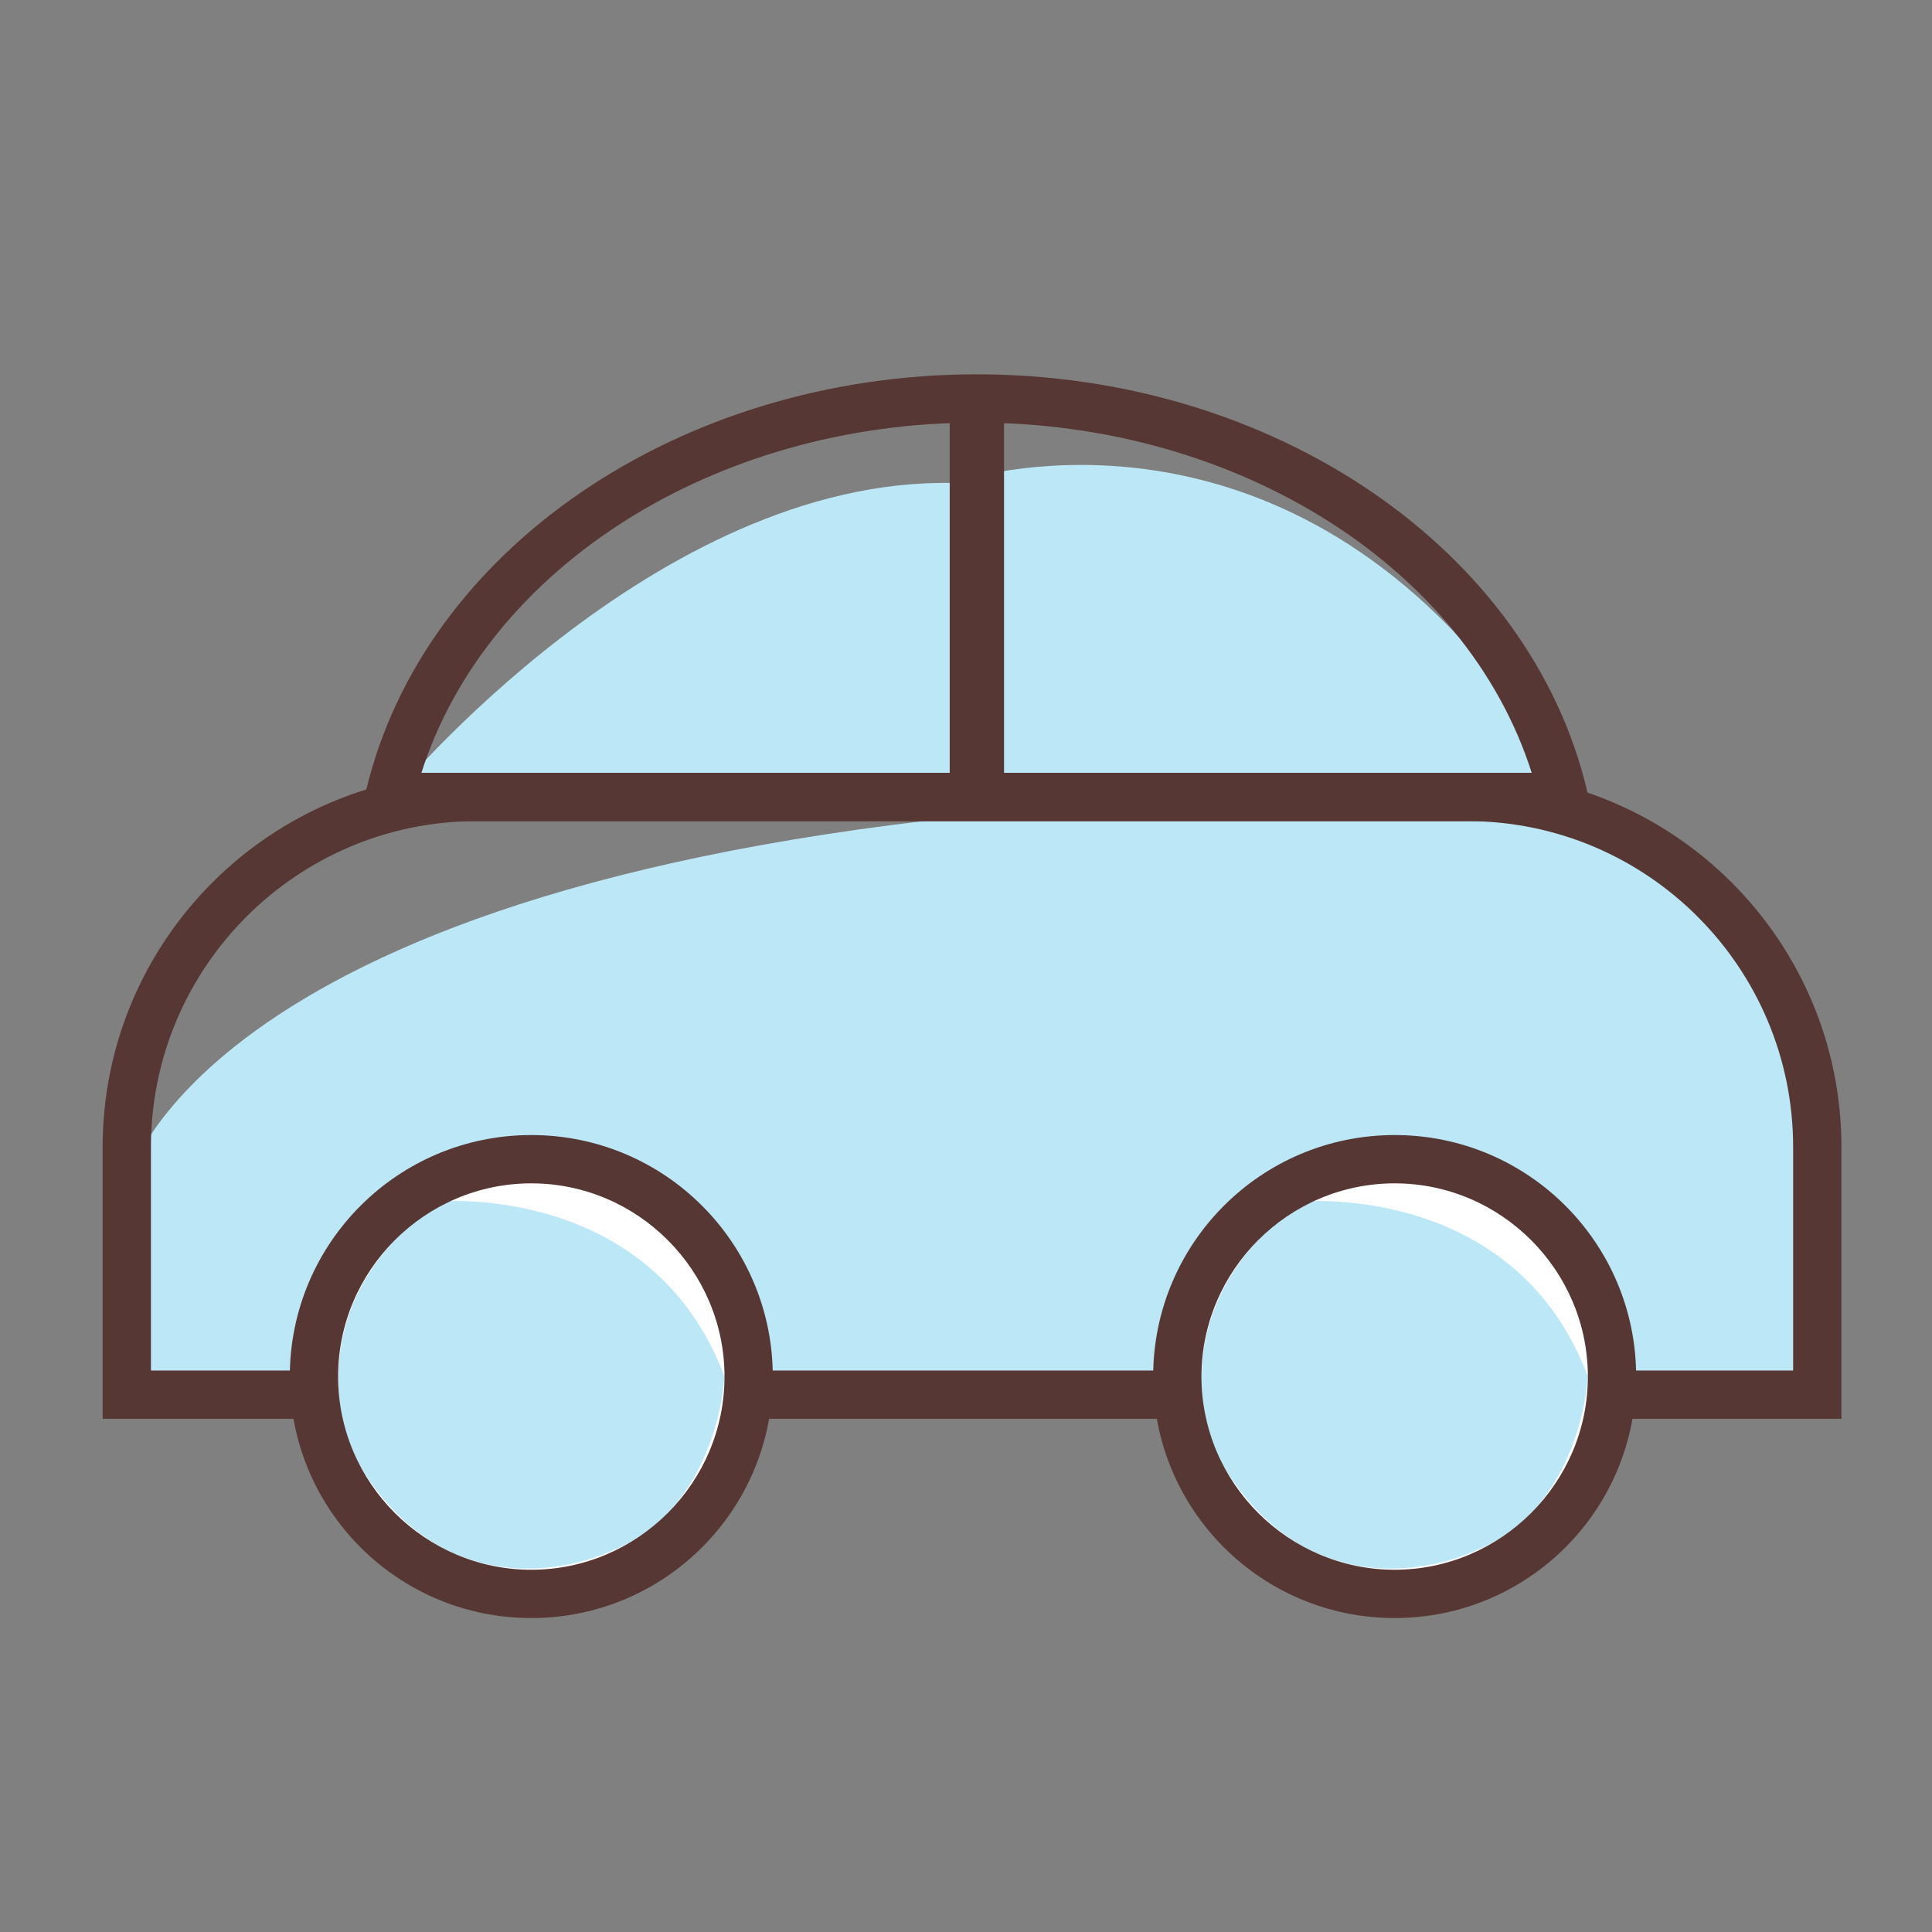 <?xml version="1.0" standalone="no"?><!DOCTYPE svg PUBLIC "-//W3C//DTD SVG 1.1//EN" "http://www.w3.org/Graphics/SVG/1.1/DTD/svg11.dtd"><svg t="1544606956553" class="icon" style="" viewBox="0 0 1024 1024" version="1.1" xmlns="http://www.w3.org/2000/svg" p-id="874" xmlns:xlink="http://www.w3.org/1999/xlink" width="128" height="128"><rect x="0" y="0" width="1024" height="1024" fill="#808080" stroke="none"/><defs><style type="text/css"></style></defs><path d="M67.2 627.2s36.8-161.6 486.4-198.4l273.6-8s131.2 64 134.4 192v124.8h-896L67.2 627.2z" fill="#BCE7F7" p-id="875"></path><path d="M976 752H54.4v-144c0-109.44 88.96-198.4 198.4-198.4h524.8c109.44 0 198.4 88.96 198.4 198.4v144z m-896-25.6h870.4v-118.4c0-95.36-77.44-172.8-172.8-172.8H252.8c-95.36 0-172.8 77.44-172.8 172.8v118.4z" fill="#573733" p-id="876"></path><path d="M208 422.4s139.2-169.6 296.96-166.4c0 0 144.96-51.2 269.76 83.2l47.36 59.52 7.04 23.68H208z" fill="#BCE7F7" p-id="877"></path><path d="M844.8 435.2H190.4l3.52-15.68C224 291.52 360 198.4 517.76 198.4s293.44 93.12 323.52 221.12l3.52 15.68z m-621.44-25.6h588.48c-34.56-108.48-155.2-185.6-294.4-185.6s-259.52 77.12-294.08 185.6z" fill="#573733" p-id="878"></path><path d="M517.76 428.8c-7.04 0-12.8-5.76-12.8-12.8V217.6c0-7.04 5.76-12.8 12.8-12.8s12.8 5.76 12.8 12.8v198.4c0 7.04-6.08 12.8-12.8 12.8z" fill="#573733" p-id="879"></path><path d="M517.76 430.4c-8 0-14.4-6.4-14.4-14.4V217.6c0-8 6.4-14.4 14.4-14.4s14.4 6.4 14.4 14.4v198.4c0 8-6.72 14.4-14.4 14.4z m0-224c-6.08 0-11.2 5.12-11.2 11.2v198.4c0 6.08 5.12 11.2 11.2 11.2s11.2-5.12 11.2-11.2V217.6c0-6.08-5.12-11.2-11.2-11.2z" fill="#573733" p-id="880"></path><path d="M281.6 729.6m-115.2 0a115.2 115.2 0 1 0 230.4 0 115.2 115.2 0 1 0-230.4 0Z" fill="#FFFFFF" p-id="881"></path><path d="M233.6 636.8s112-9.6 150.4 92.8c0 0-3.2 70.4-60.8 92.8 0 0-86.4 41.6-137.6-54.4 0 0-32-76.8 48-131.2z" fill="#BCE7F7" p-id="882"></path><path d="M281.6 857.6c-70.72 0-128-57.28-128-128s57.28-128 128-128 128 57.28 128 128-57.28 128-128 128z m0-230.4c-56.32 0-102.4 46.08-102.4 102.4s46.08 102.4 102.4 102.4 102.4-46.08 102.4-102.4-46.08-102.4-102.4-102.4z" fill="#573733" p-id="883"></path><path d="M739.2 729.6m-115.2 0a115.2 115.2 0 1 0 230.4 0 115.2 115.2 0 1 0-230.4 0Z" fill="#FFFFFF" p-id="884"></path><path d="M691.2 636.8s112-9.6 150.4 92.8c0 0-3.2 70.4-60.8 92.8 0 0-86.4 41.6-137.6-54.4 0 0-32-76.8 48-131.2z" fill="#BCE7F7" p-id="885"></path><path d="M739.2 857.6c-70.72 0-128-57.28-128-128s57.28-128 128-128 128 57.28 128 128-57.28 128-128 128z m0-230.4c-56.32 0-102.4 46.08-102.4 102.4s46.08 102.4 102.4 102.4 102.4-46.08 102.4-102.4-46.08-102.4-102.4-102.4z" fill="#573733" p-id="886"></path></svg>